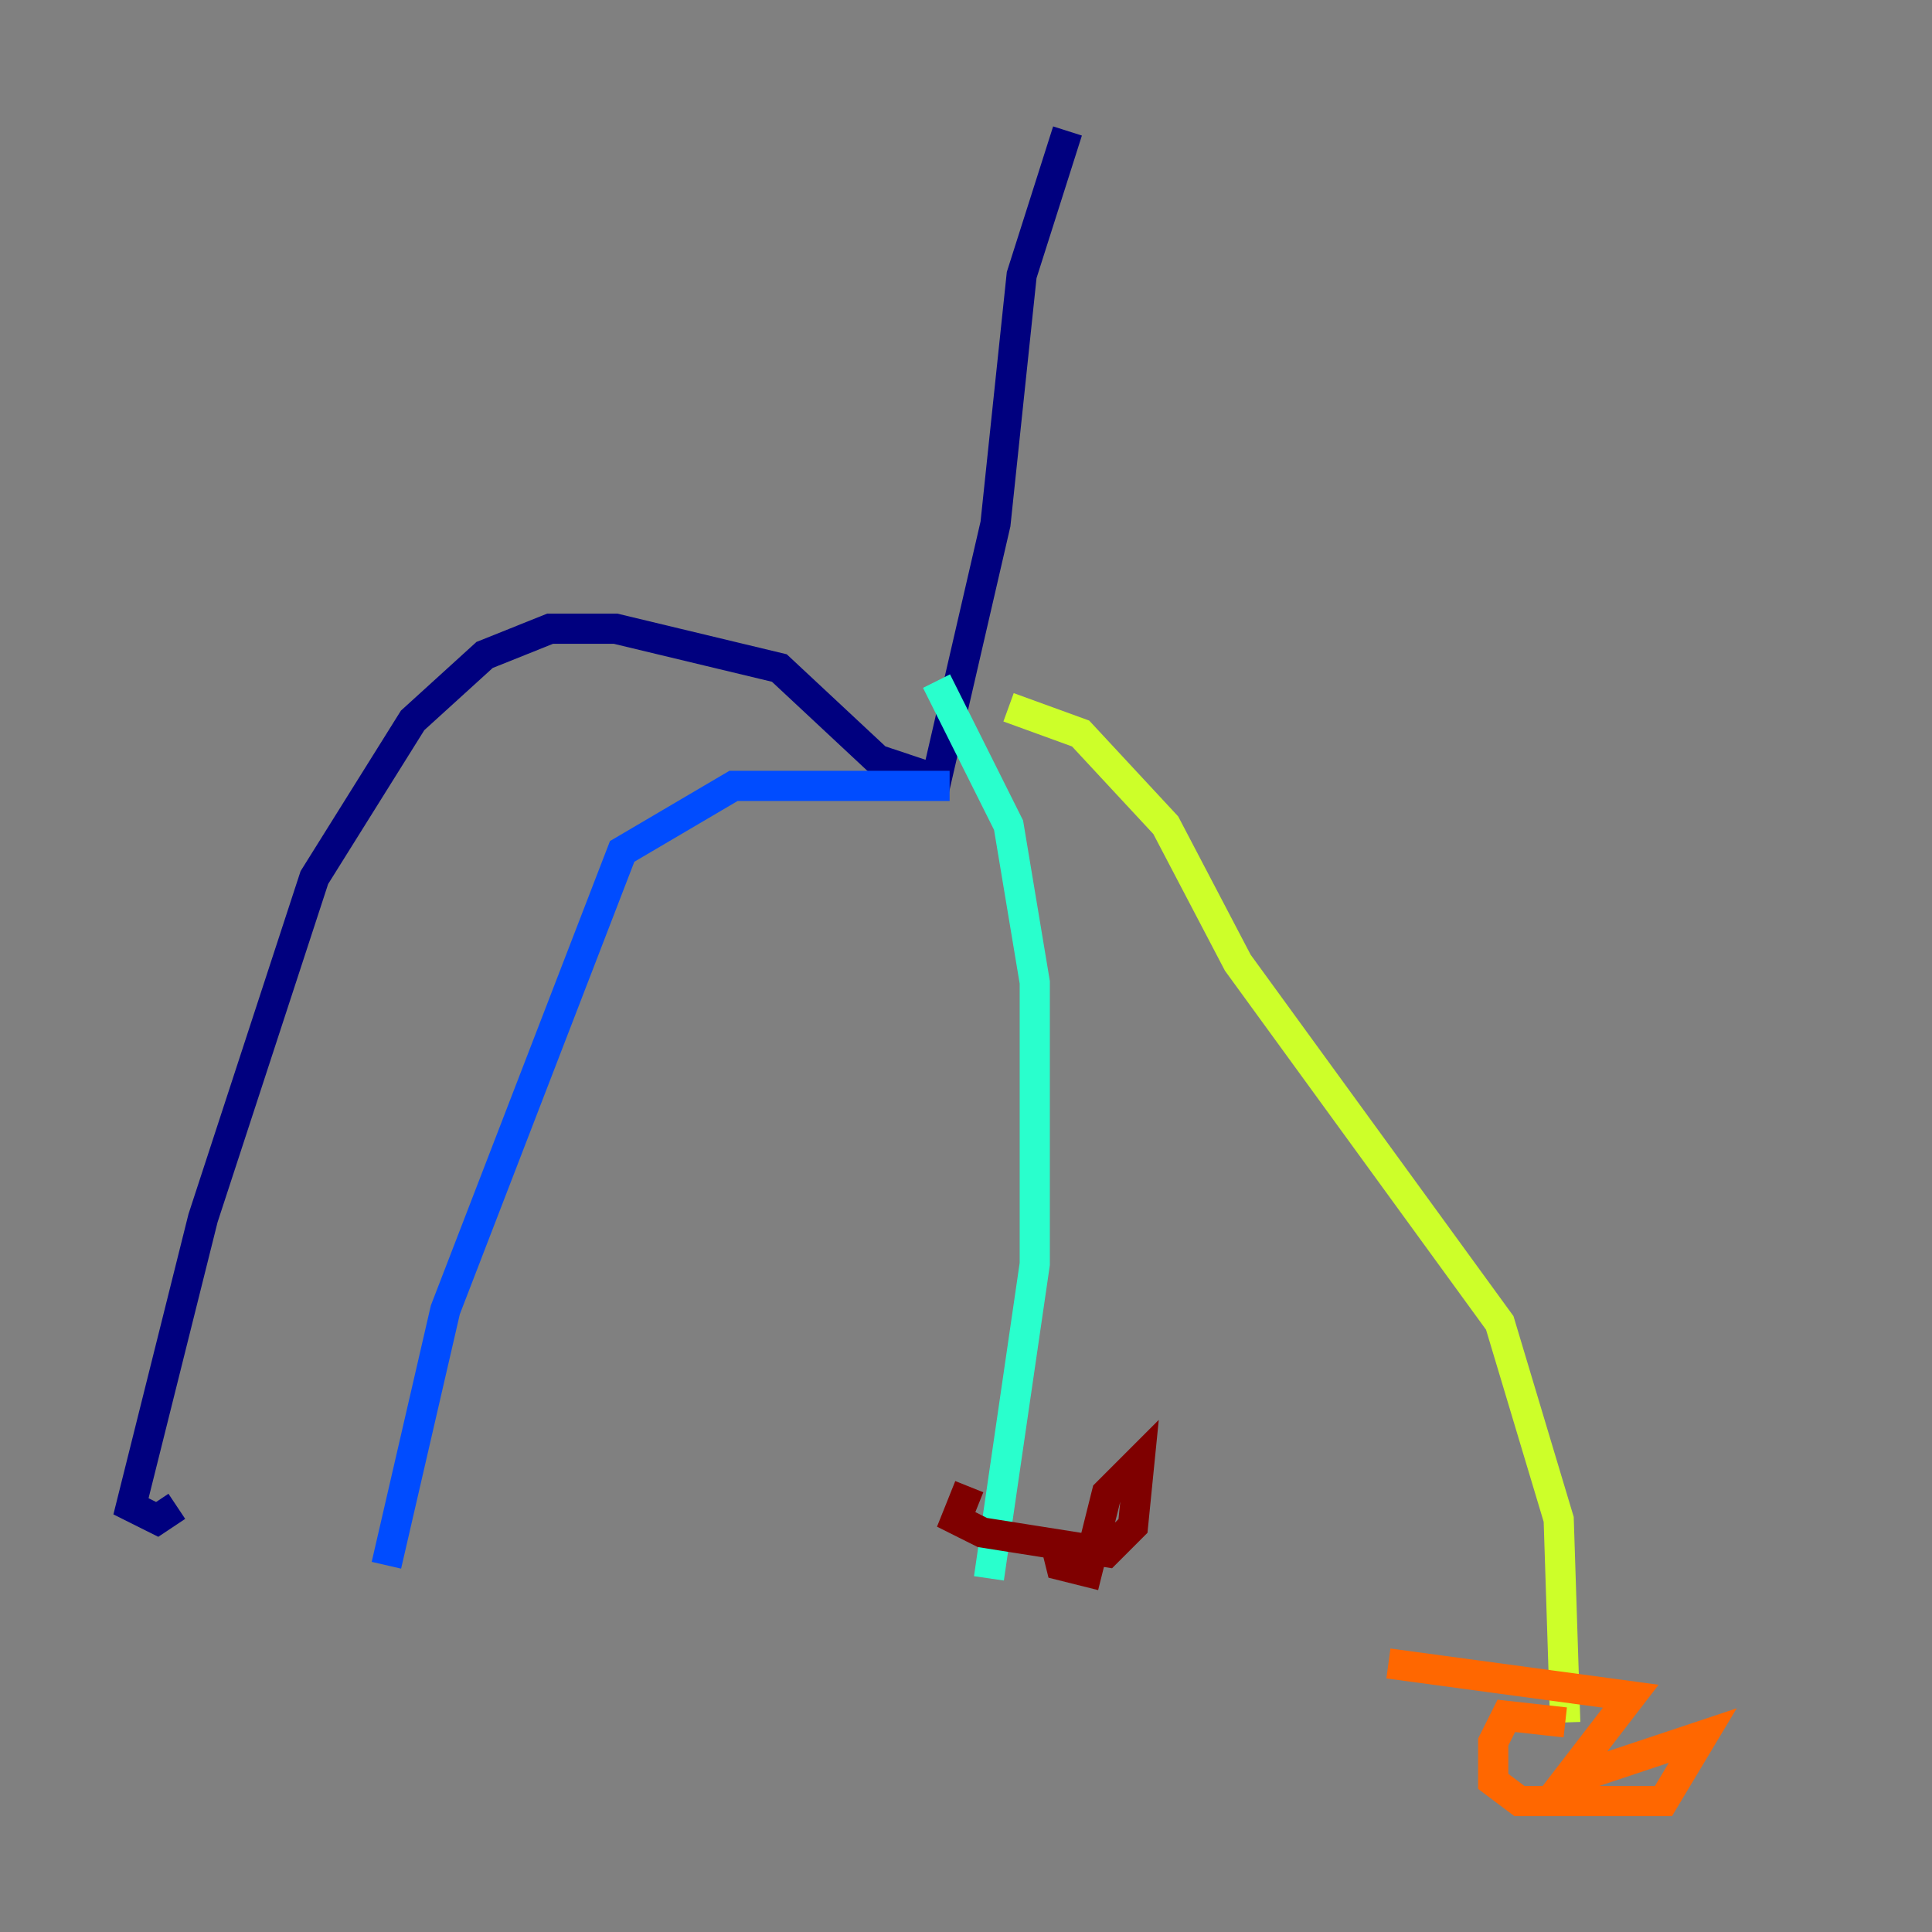 <?xml version="1.0" encoding="utf-8" ?>
<svg baseProfile="tiny" height="128" version="1.2" viewBox="0,0,128,128" width="128" xmlns="http://www.w3.org/2000/svg" xmlns:ev="http://www.w3.org/2001/xml-events" xmlns:xlink="http://www.w3.org/1999/xlink"><rect x="0" y="0" width="128" height="128" fill="#808080" stroke="none"/><defs /><polyline fill="none" points="70.725,8.678 67.688,18.224 65.953,34.712 62.047,51.634 58.142,50.332 51.634,44.258 40.786,41.654 36.447,41.654 32.108,43.39 27.336,47.729 20.827,58.142 13.451,80.705 8.678,99.797 10.414,100.664 11.715,99.797" stroke="#00007f" stroke-width="2" /><polyline fill="none" points="62.915,52.068 48.597,52.068 41.22,56.407 29.505,86.78 25.6,103.702" stroke="#004cff" stroke-width="2" /><polyline fill="none" points="62.047,45.125 66.82,54.671 68.556,65.085 68.556,83.742 65.519,104.57" stroke="#29ffcd" stroke-width="2" /><polyline fill="none" points="66.82,46.861 71.593,48.597 77.234,54.671 82.007,63.783 99.363,87.647 103.268,100.664 103.702,114.115" stroke="#cdff29" stroke-width="2" /><polyline fill="none" points="103.702,114.115 99.797,113.681 98.929,115.417 98.929,118.02 100.664,119.322 110.21,119.322 112.814,114.983 103.702,118.02 108.041,112.38 91.986,110.21" stroke="#ff6700" stroke-width="2" /><polyline fill="none" points="64.217,98.495 63.349,100.664 65.085,101.532 73.329,102.834 75.064,101.098 75.498,96.759 73.329,98.929 72.027,104.136 70.291,103.702 69.858,101.966" stroke="#7f0000" stroke-width="2" /></svg>